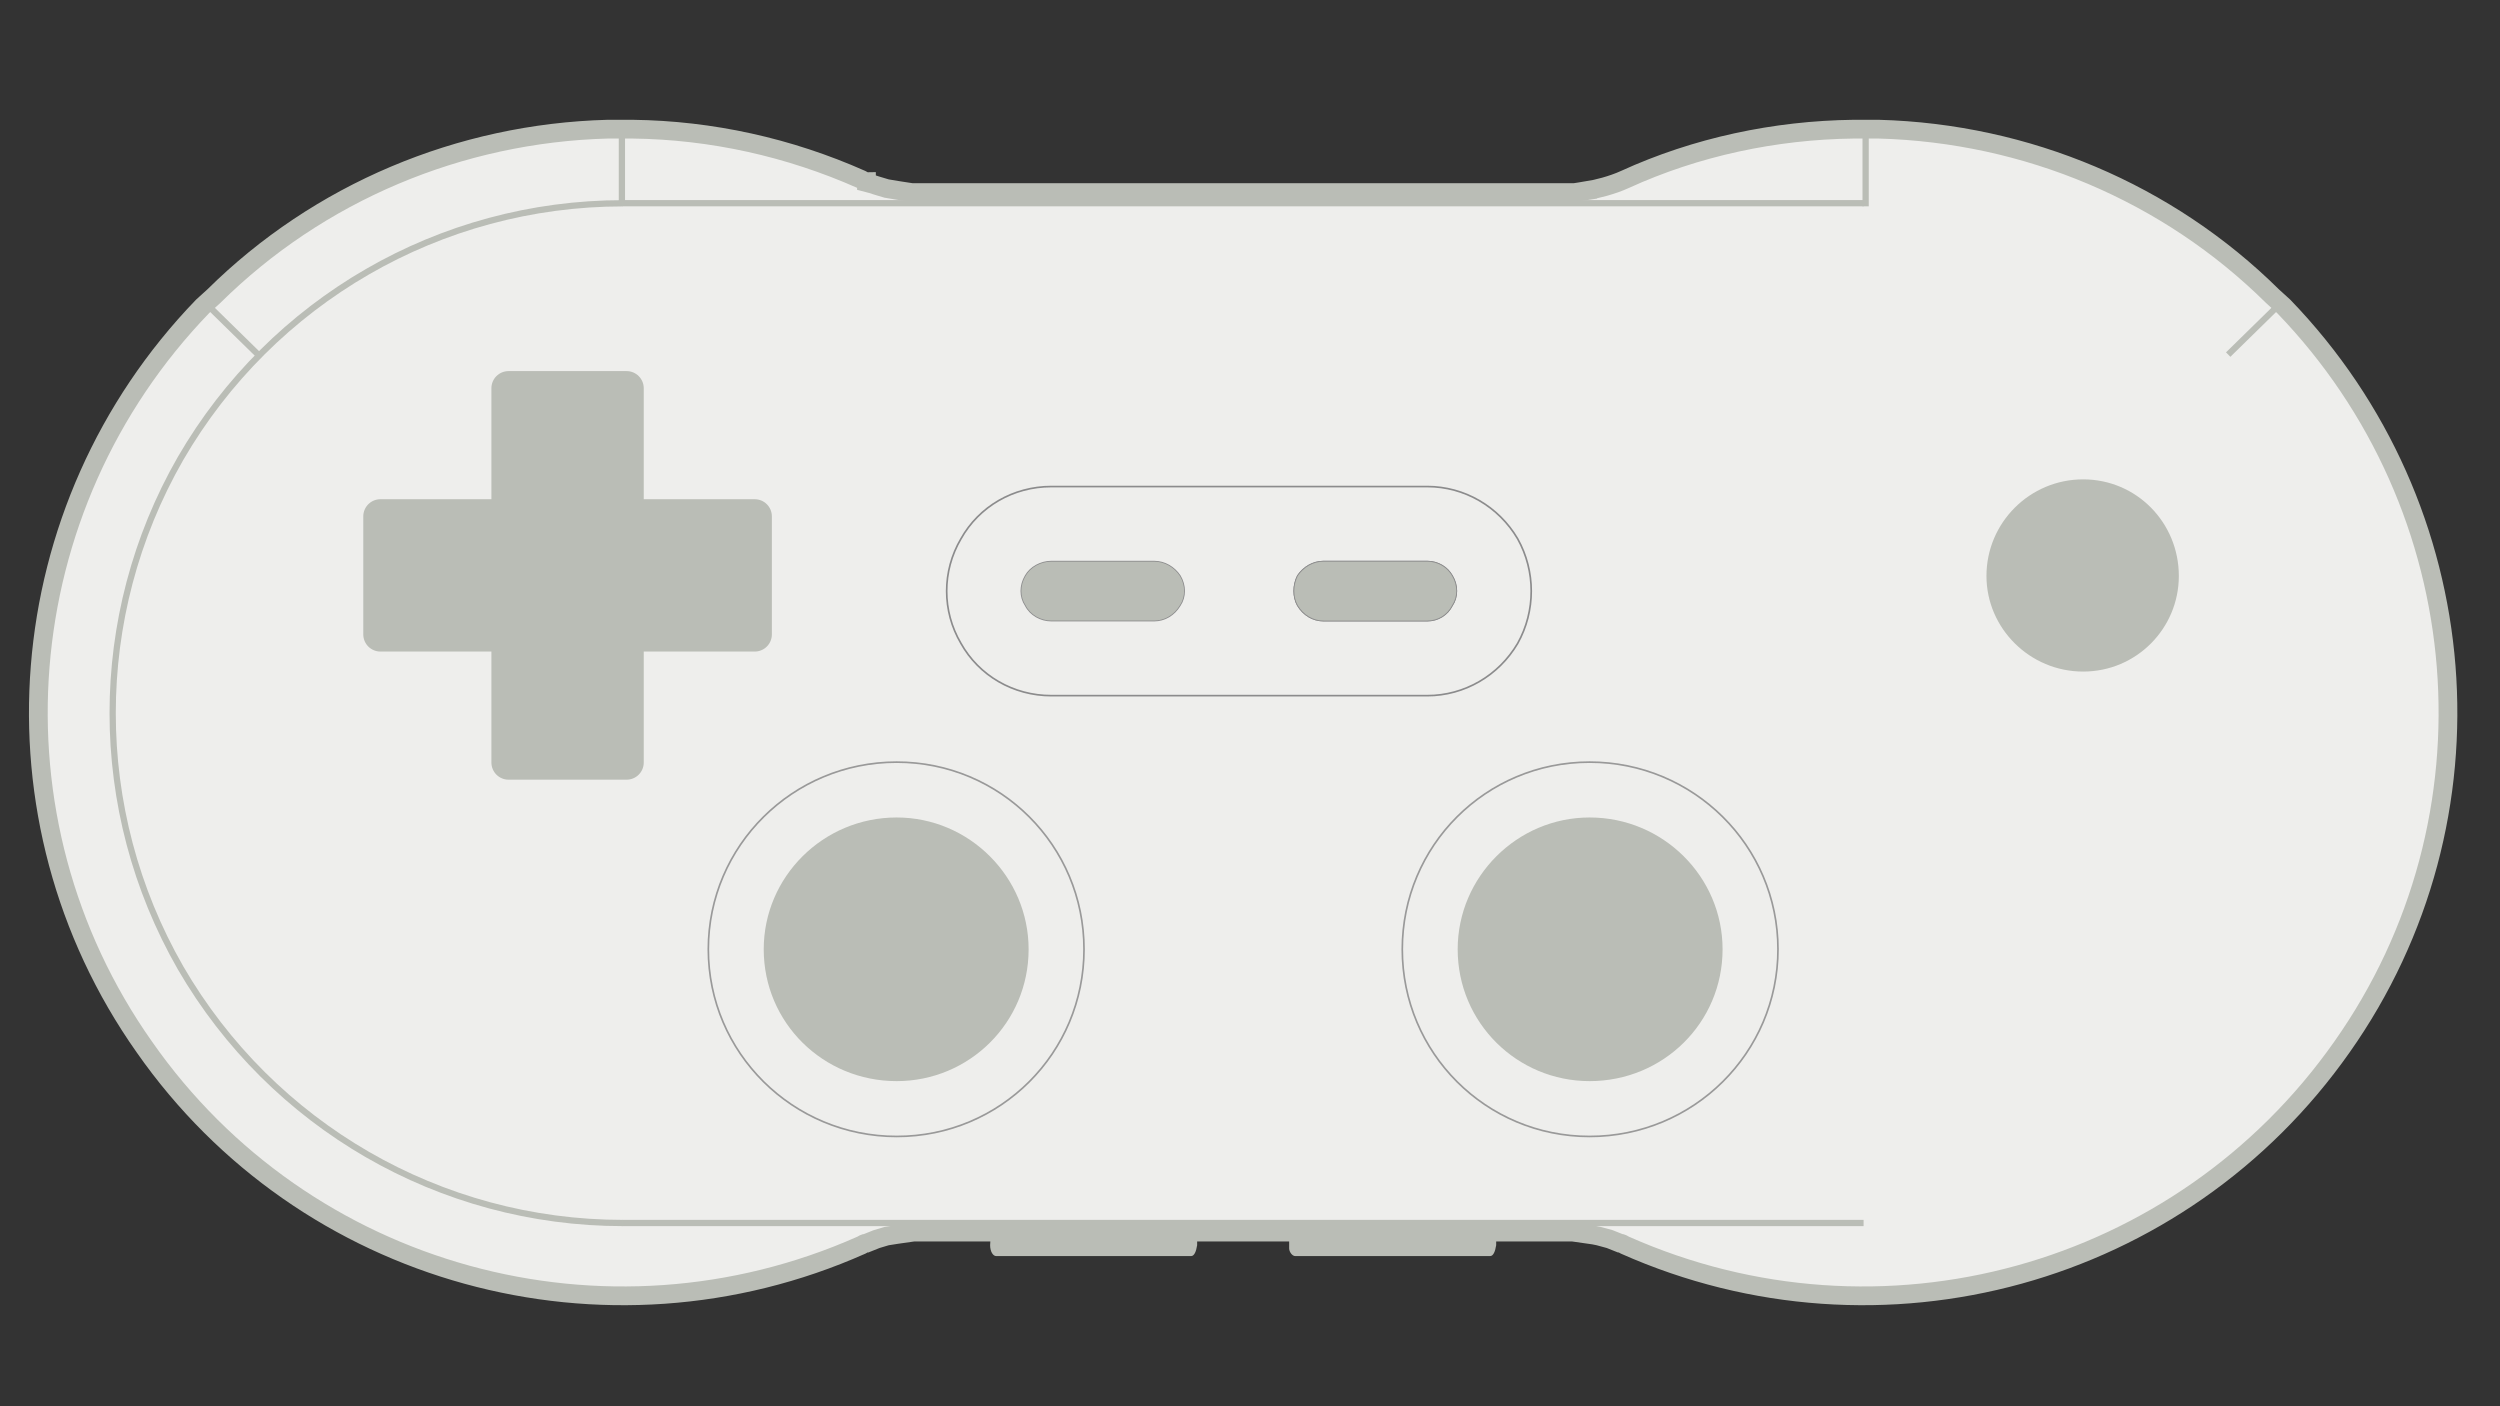 <?xml version="1.0" encoding="UTF-8" standalone="no"?>
<!-- Created with Inkscape (http://www.inkscape.org/) -->

<svg
   xmlns:dc="http://purl.org/dc/elements/1.1/"
   xmlns:cc="http://creativecommons.org/ns#"
   xmlns:rdf="http://www.w3.org/1999/02/22-rdf-syntax-ns#"
   xmlns:svg="http://www.w3.org/2000/svg"
   xmlns="http://www.w3.org/2000/svg"
   xmlns:sodipodi="http://sodipodi.sourceforge.net/DTD/sodipodi-0.dtd"
   xmlns:inkscape="http://www.inkscape.org/namespaces/inkscape"
   id="svg7384"
   sodipodi:docname="nes-30-pro.svg"
   version="1.1"
   inkscape:version="0.91 r13725"
   height="225"
   width="400">
  <rect width="100%" height="100%" fill="#333333" stroke="none"/>
  <sodipodi:namedview
     inkscape:cy="262.43285"
     pagecolor="#e5e6e4"
     borderopacity="1"
     showborder="true"
     inkscape:bbox-paths="false"
     guidetolerance="10"
     inkscape:object-paths="false"
     inkscape:window-width="2560"
     showguides="true"
     inkscape:object-nodes="true"
     inkscape:snap-bbox="true"
     inkscape:pageshadow="2"
     inkscape:guide-bbox="true"
     inkscape:snap-nodes="false"
     bordercolor="#666666"
     objecttolerance="10"
     id="namedview88"
     showgrid="false"
     inkscape:window-maximized="1"
     inkscape:window-x="2560"
     inkscape:snap-global="true"
     inkscape:window-y="0"
     gridtolerance="10"
     inkscape:window-height="1403"
     inkscape:snap-others="false"
     inkscape:snap-to-guides="true"
     inkscape:current-layer="layer12"
     inkscape:snap-bbox-midpoints="false"
     inkscape:zoom="1"
     inkscape:cx="183.66935"
     inkscape:snap-grids="true"
     inkscape:pageopacity="1"
     inkscape:showpageshadow="false">
    <inkscape:grid
       spacingx="1px"
       spacingy="1px"
       id="grid4866"
       empspacing="2"
       enabled="true"
       type="xygrid"
       snapvisiblegridlinesonly="true"
       visible="true" />
  </sodipodi:namedview>
  <title
     id="title9167">Gnome Symbolic Icon Theme</title>
  <defs
     id="defs7386" />
  <g
     inkscape:label="figures"
     transform="translate(-569.101,-638)"
     inkscape:groupmode="layer"
     id="layer12"
     style="display:inline">
    <g
       id="g9377"
       transform="translate(-4,490)">
      <path
         class="fil0 str10"
         d="m 880.138,250.942 c -8.541,0 -15.471,6.923 -15.471,15.457 0,8.533 6.93,15.296 15.471,15.296 8.38,0 15.309,-6.762 15.309,-15.296 0,-8.533 -6.93,-15.457 -15.309,-15.457 z"
         id="path350"
         inkscape:connector-curvature="0"
         style="clip-rule:evenodd;fill:none;fill-rule:evenodd;stroke:#999999;stroke-width:0.27;stroke-linejoin:bevel;image-rendering:optimizeQuality;shape-rendering:geometricPrecision;text-rendering:geometricPrecision"
         inkscape:export-xdpi="76.660004"
         inkscape:export-ydpi="76.660004" />
      <path
         class="fil0 str10"
         d="m 871.275,343.681 c 29.169,0 56.242,-15.618 70.907,-40.896 14.504,-25.278 14.504,-56.352 0,-81.63 -14.665,-25.278 -41.738,-40.896 -70.907,-40.896"
         id="path352"
         inkscape:connector-curvature="0"
         style="clip-rule:evenodd;fill:none;fill-rule:evenodd;stroke:#999999;stroke-width:0.27;stroke-linejoin:bevel;image-rendering:optimizeQuality;shape-rendering:geometricPrecision;text-rendering:geometricPrecision"
         inkscape:export-xdpi="76.660004"
         inkscape:export-ydpi="76.660004" />
      <path
         class="fil0 str10"
         d="m 880.138,198.454 c -8.541,0 -15.471,6.923 -15.471,15.296 0,8.533 6.93,15.457 15.471,15.457 8.38,0 15.309,-6.923 15.309,-15.457 0,-8.372 -6.93,-15.296 -15.309,-15.296 z"
         id="path354"
         inkscape:connector-curvature="0"
         style="clip-rule:evenodd;fill:none;fill-rule:evenodd;stroke:#999999;stroke-width:0.27;stroke-linejoin:bevel;image-rendering:optimizeQuality;shape-rendering:geometricPrecision;text-rendering:geometricPrecision"
         inkscape:export-xdpi="76.660004"
         inkscape:export-ydpi="76.660004" />
      <path
         class="fil0 str10"
         d="m 853.709,224.698 c -8.38,0 -15.309,6.923 -15.309,15.457 0,8.372 6.93,15.296 15.309,15.296 8.541,0 15.471,-6.923 15.471,-15.296 0,-8.533 -6.93,-15.457 -15.471,-15.457 z"
         id="path356"
         inkscape:connector-curvature="0"
         style="clip-rule:evenodd;fill:none;fill-rule:evenodd;stroke:#999999;stroke-width:0.27;stroke-linejoin:bevel;image-rendering:optimizeQuality;shape-rendering:geometricPrecision;text-rendering:geometricPrecision"
         inkscape:export-xdpi="76.660004"
         inkscape:export-ydpi="76.660004" />
      <path
         class="fil0 str11"
         d="m 827.119,178.489 -2.095,0.322 -1.45,0 -15.632,0 -2.417,0 -67.039,0 -2.417,0 -15.632,0 -1.45,0 -2.095,-0.322 -1.934,-0.322 -1.612,-0.483 c -0.483,-0.161 -0.967,-0.322 -1.612,-0.483 l 0,-0.161 c -0.322,0 -0.483,-0.161 -0.806,-0.322 -11.603,-5.152 -24.012,-7.889 -36.582,-8.05 l -4.029,0 c -23.689,0.644 -46.251,10.143 -63.01,26.727 l -1.773,1.61 c -31.102,32.201 -35.131,81.952 -9.347,118.501 25.623,36.709 73.808,49.912 114.74,31.718 0.322,-0.161 0.483,-0.322 0.806,-0.322 l 1.612,-0.644 1.612,-0.483 1.531,-0.242 0.564,-0.081 2.256,-0.322 1.128,0 103.137,0 1.128,0 2.256,0.322 1.128,0.161 0.806,0.161 1.773,0.483 1.612,0.644 c 0.322,0 0.483,0.161 0.806,0.322 40.933,18.194 88.956,4.991 114.74,-31.718 25.784,-36.548 21.756,-86.299 -9.347,-118.501 l -1.773,-1.61 C 919.943,178.811 897.381,169.311 873.692,168.667 l -4.029,0 c -12.57,0.161 -25.169,2.833 -36.582,8.05 -2.058,0.941 -4.569,1.557 -5.963,1.771 z"
         id="path360"
         inkscape:connector-curvature="0"
         style="color:#000000;clip-rule:evenodd;display:inline;overflow:visible;visibility:visible;opacity:1;isolation:auto;mix-blend-mode:normal;color-interpolation:sRGB;color-interpolation-filters:linearRGB;solid-color:#000000;solid-opacity:1;fill:#eeeeec;fill-opacity:1;fill-rule:evenodd;stroke:#babdb6;stroke-width:3;stroke-linecap:butt;stroke-linejoin:miter;stroke-miterlimit:4;stroke-dasharray:none;stroke-dashoffset:0;stroke-opacity:1;color-rendering:auto;image-rendering:optimizeQuality;shape-rendering:geometricPrecision;text-rendering:geometricPrecision;enable-background:accumulate"
         sodipodi:nodetypes="sccccccccccccccccccccccccccccccccccccccccss"
         inkscape:export-xdpi="76.660004"
         inkscape:export-ydpi="76.660004" />
      <line
         class="fil0 str10"
         x1="672.735"
         y1="343.681"
         x2="871.275"
         y2="343.681"
         id="line364"
         style="clip-rule:evenodd;fill:none;fill-rule:evenodd;stroke:#babdb6;stroke-width:1;stroke-linejoin:bevel;stroke-miterlimit:4;stroke-dasharray:none;stroke-opacity:1;image-rendering:optimizeQuality;shape-rendering:geometricPrecision;text-rendering:geometricPrecision"
         inkscape:export-xdpi="76.660004"
         inkscape:export-ydpi="76.660004" />
      <line
         class="fil0 str10"
         x1="871.275"
         y1="180.51"
         x2="672.735"
         y2="180.51"
         id="line376"
         style="color:#000000;clip-rule:evenodd;display:inline;overflow:visible;visibility:visible;opacity:1;isolation:auto;mix-blend-mode:normal;color-interpolation:sRGB;color-interpolation-filters:linearRGB;solid-color:#000000;solid-opacity:1;fill:none;fill-opacity:1;fill-rule:evenodd;stroke:#babdb6;stroke-width:1;stroke-linecap:butt;stroke-linejoin:bevel;stroke-miterlimit:4;stroke-dasharray:none;stroke-dashoffset:0;stroke-opacity:1;color-rendering:auto;image-rendering:optimizeQuality;shape-rendering:geometricPrecision;text-rendering:geometricPrecision;enable-background:accumulate"
         inkscape:export-xdpi="76.660004"
         inkscape:export-ydpi="76.660004" />
      <path
         class="fil0 str10"
         d="m 827.441,269.94 c -16.599,0 -29.974,13.364 -29.974,29.947 0,16.584 13.376,29.947 29.974,29.947 16.599,0 30.135,-13.364 30.135,-29.947 0,-16.584 -13.537,-29.947 -30.135,-29.947 z"
         id="path378"
         inkscape:connector-curvature="0"
         style="clip-rule:evenodd;fill:none;fill-rule:evenodd;stroke:#999999;stroke-width:0.27;stroke-linejoin:bevel;image-rendering:optimizeQuality;shape-rendering:geometricPrecision;text-rendering:geometricPrecision"
         inkscape:export-xdpi="76.660004"
         inkscape:export-ydpi="76.660004" />
      <path
         class="fil0 str10"
         d="m 827.441,278.796 c -11.603,0 -21.111,9.499 -21.111,21.092 0,11.753 9.508,21.092 21.111,21.092 11.764,0 21.272,-9.338 21.272,-21.092 0,-11.592 -9.508,-21.092 -21.272,-21.092 z"
         id="path380"
         inkscape:connector-curvature="0"
         style="color:#000000;clip-rule:nonzero;display:inline;overflow:visible;visibility:visible;opacity:1;isolation:auto;mix-blend-mode:normal;color-interpolation:sRGB;color-interpolation-filters:linearRGB;solid-color:#000000;solid-opacity:1;fill:#babdb6;fill-opacity:1;fill-rule:nonzero;stroke:none;stroke-width:0.579;stroke-linecap:butt;stroke-linejoin:miter;stroke-miterlimit:4;stroke-dasharray:none;stroke-dashoffset:0;stroke-opacity:1;color-rendering:auto;image-rendering:auto;shape-rendering:auto;text-rendering:auto;enable-background:accumulate"
         inkscape:export-xdpi="76.660004"
         inkscape:export-ydpi="76.660004" />
      <path
         class="fil0 str10"
         d="m 716.569,269.94 c -16.599,0 -30.135,13.364 -30.135,29.947 0,16.584 13.537,29.947 30.135,29.947 16.599,0 29.974,-13.364 29.974,-29.947 0,-16.584 -13.376,-29.947 -29.974,-29.947 z"
         id="path388"
         inkscape:connector-curvature="0"
         style="clip-rule:evenodd;fill:none;fill-rule:evenodd;stroke:#999999;stroke-width:0.27;stroke-linejoin:bevel;image-rendering:optimizeQuality;shape-rendering:geometricPrecision;text-rendering:geometricPrecision"
         inkscape:export-xdpi="76.660004"
         inkscape:export-ydpi="76.660004" />
      <path
         class="fil0 str10"
         d="m 716.569,278.796 c -11.764,0 -21.272,9.499 -21.272,21.092 0,11.753 9.508,21.092 21.272,21.092 11.603,0 21.111,-9.338 21.111,-21.092 0,-11.592 -9.508,-21.092 -21.111,-21.092 z"
         id="path390"
         inkscape:connector-curvature="0"
         style="color:#000000;clip-rule:nonzero;display:inline;overflow:visible;visibility:visible;opacity:1;isolation:auto;mix-blend-mode:normal;color-interpolation:sRGB;color-interpolation-filters:linearRGB;solid-color:#000000;solid-opacity:1;fill:#babdb6;fill-opacity:1;fill-rule:nonzero;stroke:none;stroke-width:0.579;stroke-linecap:butt;stroke-linejoin:miter;stroke-miterlimit:4;stroke-dasharray:none;stroke-dashoffset:0;stroke-opacity:1;color-rendering:auto;image-rendering:auto;shape-rendering:auto;text-rendering:auto;enable-background:accumulate"
         inkscape:export-xdpi="76.660004"
         inkscape:export-ydpi="76.660004" />
      <path
         class="fil0 str10"
         d="m 672.779,180.525 c -29.282,0 -56.151,15.592 -70.792,40.829 -14.48,25.237 -14.48,56.261 0,81.498 14.641,25.237 41.51,40.829 70.792,40.829"
         id="path396"
         inkscape:connector-curvature="0"
         style="color:#000000;clip-rule:evenodd;display:inline;overflow:visible;visibility:visible;opacity:1;isolation:auto;mix-blend-mode:normal;color-interpolation:sRGB;color-interpolation-filters:linearRGB;solid-color:#000000;solid-opacity:1;fill:none;fill-opacity:1;fill-rule:evenodd;stroke:#babdb6;stroke-width:1;stroke-linecap:butt;stroke-linejoin:bevel;stroke-miterlimit:4;stroke-dasharray:none;stroke-dashoffset:0;stroke-opacity:1;color-rendering:auto;image-rendering:optimizeQuality;shape-rendering:geometricPrecision;text-rendering:geometricPrecision;enable-background:accumulate"
         inkscape:export-xdpi="76.660004"
         inkscape:export-ydpi="76.660004" />
      <path
         class="fil0 str10"
         d="m 906.406,224.698 c -8.541,0 -15.471,6.923 -15.471,15.457 0,8.372 6.93,15.296 15.471,15.296 8.541,0 15.309,-6.923 15.309,-15.296 0,-8.533 -6.768,-15.457 -15.309,-15.457 z"
         id="path398"
         inkscape:connector-curvature="0"
         style="color:#000000;clip-rule:nonzero;display:inline;overflow:visible;visibility:visible;opacity:1;isolation:auto;mix-blend-mode:normal;color-interpolation:sRGB;color-interpolation-filters:linearRGB;solid-color:#000000;solid-opacity:1;fill:#babdb6;fill-opacity:1;fill-rule:nonzero;stroke:none;stroke-width:0.579;stroke-linecap:butt;stroke-linejoin:miter;stroke-miterlimit:4;stroke-dasharray:none;stroke-dashoffset:0;stroke-opacity:1;color-rendering:auto;image-rendering:auto;shape-rendering:auto;text-rendering:auto;enable-background:accumulate"
         inkscape:export-xdpi="76.660004"
         inkscape:export-ydpi="76.660004" />
      <line
         class="fil0 str8"
         x1="606.018"
         y1="196.522"
         x2="614.398"
         y2="204.733"
         id="line400"
         style="color:#000000;clip-rule:evenodd;display:inline;overflow:visible;visibility:visible;opacity:1;isolation:auto;mix-blend-mode:normal;color-interpolation:sRGB;color-interpolation-filters:linearRGB;solid-color:#000000;solid-opacity:1;fill:none;fill-opacity:1;fill-rule:evenodd;stroke:#babdb6;stroke-width:1;stroke-linecap:butt;stroke-linejoin:bevel;stroke-miterlimit:4;stroke-dasharray:none;stroke-dashoffset:0;stroke-opacity:1;color-rendering:auto;image-rendering:optimizeQuality;shape-rendering:geometricPrecision;text-rendering:geometricPrecision;enable-background:accumulate"
         inkscape:export-xdpi="76.660004"
         inkscape:export-ydpi="76.660004" />
      <line
         class="fil0 str8"
         x1="672.605"
         y1="168.667"
         x2="672.605"
         y2="180.26"
         id="line402"
         style="color:#000000;clip-rule:evenodd;display:inline;overflow:visible;visibility:visible;opacity:1;isolation:auto;mix-blend-mode:normal;color-interpolation:sRGB;color-interpolation-filters:linearRGB;solid-color:#000000;solid-opacity:1;fill:none;fill-opacity:1;fill-rule:evenodd;stroke:#babdb6;stroke-width:1;stroke-linecap:butt;stroke-linejoin:bevel;stroke-miterlimit:4;stroke-dasharray:none;stroke-dashoffset:0;stroke-opacity:1;color-rendering:auto;image-rendering:optimizeQuality;shape-rendering:geometricPrecision;text-rendering:geometricPrecision;enable-background:accumulate"
         inkscape:export-xdpi="76.660004"
         inkscape:export-ydpi="76.660004" />
      <line
         class="fil0 str8"
         x1="937.992"
         y1="196.522"
         x2="929.612"
         y2="204.733"
         id="line404"
         style="clip-rule:evenodd;fill:none;fill-rule:evenodd;stroke:#babdb6;stroke-width:1;stroke-miterlimit:4;stroke-dasharray:none;stroke-opacity:1;image-rendering:optimizeQuality;shape-rendering:geometricPrecision;text-rendering:geometricPrecision"
         inkscape:export-xdpi="76.660004"
         inkscape:export-ydpi="76.660004" />
      <line
         class="fil0 str8"
         x1="871.602"
         y1="168.667"
         x2="871.602"
         y2="181.01"
         id="line406"
         style="color:#000000;clip-rule:evenodd;display:inline;overflow:visible;visibility:visible;opacity:1;isolation:auto;mix-blend-mode:normal;color-interpolation:sRGB;color-interpolation-filters:linearRGB;solid-color:#000000;solid-opacity:1;fill:none;fill-opacity:1;fill-rule:evenodd;stroke:#babdb6;stroke-width:1;stroke-linecap:butt;stroke-linejoin:bevel;stroke-miterlimit:4;stroke-dasharray:none;stroke-dashoffset:0;stroke-opacity:1;color-rendering:auto;image-rendering:optimizeQuality;shape-rendering:geometricPrecision;text-rendering:geometricPrecision;enable-background:accumulate"
         inkscape:export-xdpi="76.660004"
         inkscape:export-ydpi="76.660004" />
      <path
         sodipodi:nodetypes="cccccc"
         style="color:#000000;clip-rule:evenodd;display:inline;overflow:visible;visibility:visible;opacity:1;isolation:auto;mix-blend-mode:normal;color-interpolation:sRGB;color-interpolation-filters:linearRGB;solid-color:#000000;solid-opacity:1;fill:#babdb6;fill-opacity:1;fill-rule:evenodd;stroke:none;stroke-width:2;stroke-linecap:butt;stroke-linejoin:miter;stroke-miterlimit:4;stroke-dasharray:none;stroke-dashoffset:0;stroke-opacity:1;color-rendering:auto;image-rendering:optimizeQuality;shape-rendering:geometricPrecision;text-rendering:geometricPrecision;enable-background:accumulate"
         inkscape:connector-curvature="0"
         id="path4312"
         d="m 731.601,345.839 -0.08,1.392 c 0,1.044 0.48,1.74 0.96,1.74 l 31.203,0 c 0.48,0 0.8,-0.696 0.96,-1.74 l 0,-1.392"
         class="fil0 str11"
         inkscape:export-xdpi="76.660004"
         inkscape:export-ydpi="76.660004" />
      <path
         class="fil0 str11"
         d="m 779.366,345.839 0,0 0,1.914 c 0,0.522 0.48,1.218 0.96,1.218 l 31.203,0 c 0.48,0 0.8,-0.696 0.96,-1.74 l 0,-1.392"
         id="path4314"
         inkscape:connector-curvature="0"
         style="color:#000000;clip-rule:evenodd;display:inline;overflow:visible;visibility:visible;opacity:1;isolation:auto;mix-blend-mode:normal;color-interpolation:sRGB;color-interpolation-filters:linearRGB;solid-color:#000000;solid-opacity:1;fill:#babdb6;fill-opacity:1;fill-rule:evenodd;stroke:none;stroke-width:2;stroke-linecap:butt;stroke-linejoin:miter;stroke-miterlimit:4;stroke-dasharray:none;stroke-dashoffset:0;stroke-opacity:1;color-rendering:auto;image-rendering:optimizeQuality;shape-rendering:geometricPrecision;text-rendering:geometricPrecision;enable-background:accumulate"
         sodipodi:nodetypes="ccccccc"
         inkscape:export-xdpi="76.660004"
         inkscape:export-ydpi="76.660004" />
      <path
         style="color:#000000;clip-rule:nonzero;display:inline;overflow:visible;visibility:visible;opacity:1;isolation:auto;mix-blend-mode:normal;color-interpolation:sRGB;color-interpolation-filters:linearRGB;solid-color:#000000;solid-opacity:1;fill:#babdb6;fill-opacity:1;fill-rule:nonzero;stroke:none;stroke-width:0.579;stroke-linecap:butt;stroke-linejoin:miter;stroke-miterlimit:4;stroke-dasharray:none;stroke-dashoffset:0;stroke-opacity:1;marker:none;marker-start:none;marker-mid:none;marker-end:none;paint-order:normal;color-rendering:auto;image-rendering:auto;shape-rendering:auto;text-rendering:auto;enable-background:accumulate"
         d="m 85.375,-188.625 c -1.524,0 -2.75,1.226 -2.75,2.75 l 0,17.75 -17.75,0 c -1.524,0 -2.75,1.226 -2.75,2.75 l 0,18.875 c 0,1.524 1.226,2.75 2.75,2.75 l 17.75,0 0,17.75 c 0,1.524 1.226,2.75 2.75,2.75 l 18.875,0 c 1.524,0 2.75,-1.226 2.75,-2.75 l 0,-17.75 17.75,0 c 1.524,0 2.75,-1.226 2.75,-2.75 l 0,-18.875 c 0,-1.524 -1.226,-2.75 -2.75,-2.75 l -17.75,0 0,-17.75 c 0,-1.524 -1.226,-2.75 -2.75,-2.75 l -18.875,0 z"
         transform="translate(569.101,396)"
         id="rect9578"
         inkscape:connector-curvature="0" />
      <path
         inkscape:export-ydpi="81.870003"
         inkscape:export-xdpi="81.870003"
         style="clip-rule:evenodd;display:inline;fill:none;fill-rule:evenodd;stroke:#8b8b8c;stroke-width:0.27;image-rendering:optimizeQuality;shape-rendering:geometricPrecision;text-rendering:geometricPrecision"
         inkscape:connector-curvature="0"
         id="path203-9"
         d="m 780.755,240.143 c -0.761,1.521 -0.761,3.346 0,4.714 0.914,1.521 2.436,2.433 4.111,2.433 l 16.597,0 c 1.675,0 3.198,-0.912 3.959,-2.433 0.914,-1.369 0.914,-3.194 0,-4.714 -0.761,-1.369 -2.284,-2.281 -3.959,-2.281 l -16.597,0 c -1.675,0 -3.198,0.912 -4.111,2.281 z"
         class="fil0 str5" />
      <path
         inkscape:export-ydpi="81.870003"
         inkscape:export-xdpi="81.870003"
         style="clip-rule:evenodd;display:inline;fill:none;fill-rule:evenodd;stroke:#8b8b8c;stroke-width:0.27;image-rendering:optimizeQuality;shape-rendering:geometricPrecision;text-rendering:geometricPrecision"
         inkscape:connector-curvature="0"
         id="path205-5"
         d="m 801.464,225.848 -60.146,0 c -6.091,0 -11.572,3.194 -14.466,8.364 -3.045,5.171 -3.045,11.558 0,16.728 2.893,5.171 8.375,8.364 14.466,8.364 l 60.146,0 c 5.939,0 11.42,-3.194 14.466,-8.364 2.893,-5.171 2.893,-11.558 0,-16.728 -3.045,-5.171 -8.527,-8.364 -14.466,-8.364 z m -20.709,19.009 c -0.761,-1.369 -0.761,-3.194 0,-4.714 0.914,-1.369 2.436,-2.281 4.111,-2.281 l 16.597,0 c 1.675,0 3.198,0.912 3.959,2.281 0.914,1.521 0.914,3.346 0,4.714 -0.761,1.521 -2.284,2.433 -3.959,2.433 l -16.597,0 c -1.675,0 -3.198,-0.912 -4.111,-2.433 z m -39.438,-6.995 16.445,0 c 1.675,0 3.198,0.912 4.111,2.281 0.914,1.521 0.914,3.346 0,4.714 -0.914,1.521 -2.436,2.433 -4.111,2.433 l -16.445,0 c -1.675,0 -3.35,-0.912 -4.111,-2.433 -0.914,-1.369 -0.914,-3.194 0,-4.714 0.761,-1.369 2.436,-2.281 4.111,-2.281 z"
         class="fil0 str5" />
      <path
         inkscape:export-ydpi="81.870003"
         inkscape:export-xdpi="81.870003"
         style="color:#000000;clip-rule:nonzero;display:inline;overflow:visible;visibility:visible;opacity:1;isolation:auto;mix-blend-mode:normal;color-interpolation:sRGB;color-interpolation-filters:linearRGB;solid-color:#000000;solid-opacity:1;fill:#babdb6;fill-opacity:1;fill-rule:nonzero;stroke:none;stroke-width:0.579;stroke-linecap:butt;stroke-linejoin:miter;stroke-miterlimit:4;stroke-dasharray:none;stroke-dashoffset:0;stroke-opacity:1;color-rendering:auto;image-rendering:auto;shape-rendering:auto;text-rendering:auto;enable-background:accumulate"
         inkscape:connector-curvature="0"
         id="path201-4"
         d="m 757.762,237.862 -16.445,0 c -1.675,0 -3.35,0.912 -4.111,2.281 -0.914,1.521 -0.914,3.346 0,4.714 0.761,1.521 2.436,2.433 4.111,2.433 l 16.445,0 c 1.675,0 3.198,-0.912 4.111,-2.433 0.914,-1.369 0.914,-3.194 0,-4.714 -0.914,-1.369 -2.436,-2.281 -4.111,-2.281 z"
         class="fil0 str5" />
      <path
         inkscape:export-ydpi="81.870003"
         inkscape:export-xdpi="81.870003"
         sodipodi:nodetypes="ccssccssc"
         class="fil0 str5"
         d="m 780.755,244.858 c -0.761,-1.369 -0.761,-3.194 0,-4.714 0.914,-1.369 2.436,-2.281 4.111,-2.281 l 16.597,0 c 1.675,0 3.198,0.912 3.959,2.281 0.914,1.521 0.914,3.346 0,4.714 -0.761,1.521 -2.284,2.433 -3.959,2.433 l -16.597,0 c -1.675,0 -3.198,-0.912 -4.111,-2.433 z"
         id="path4322-0"
         inkscape:connector-curvature="0"
         style="color:#000000;clip-rule:nonzero;display:inline;overflow:visible;visibility:visible;opacity:1;isolation:auto;mix-blend-mode:normal;color-interpolation:sRGB;color-interpolation-filters:linearRGB;solid-color:#000000;solid-opacity:1;fill:#babdb6;fill-opacity:1;fill-rule:nonzero;stroke:none;stroke-width:0.579;stroke-linecap:butt;stroke-linejoin:miter;stroke-miterlimit:4;stroke-dasharray:none;stroke-dashoffset:0;stroke-opacity:1;color-rendering:auto;image-rendering:auto;shape-rendering:auto;text-rendering:auto;enable-background:accumulate" />
    </g>
  </g>
</svg>
